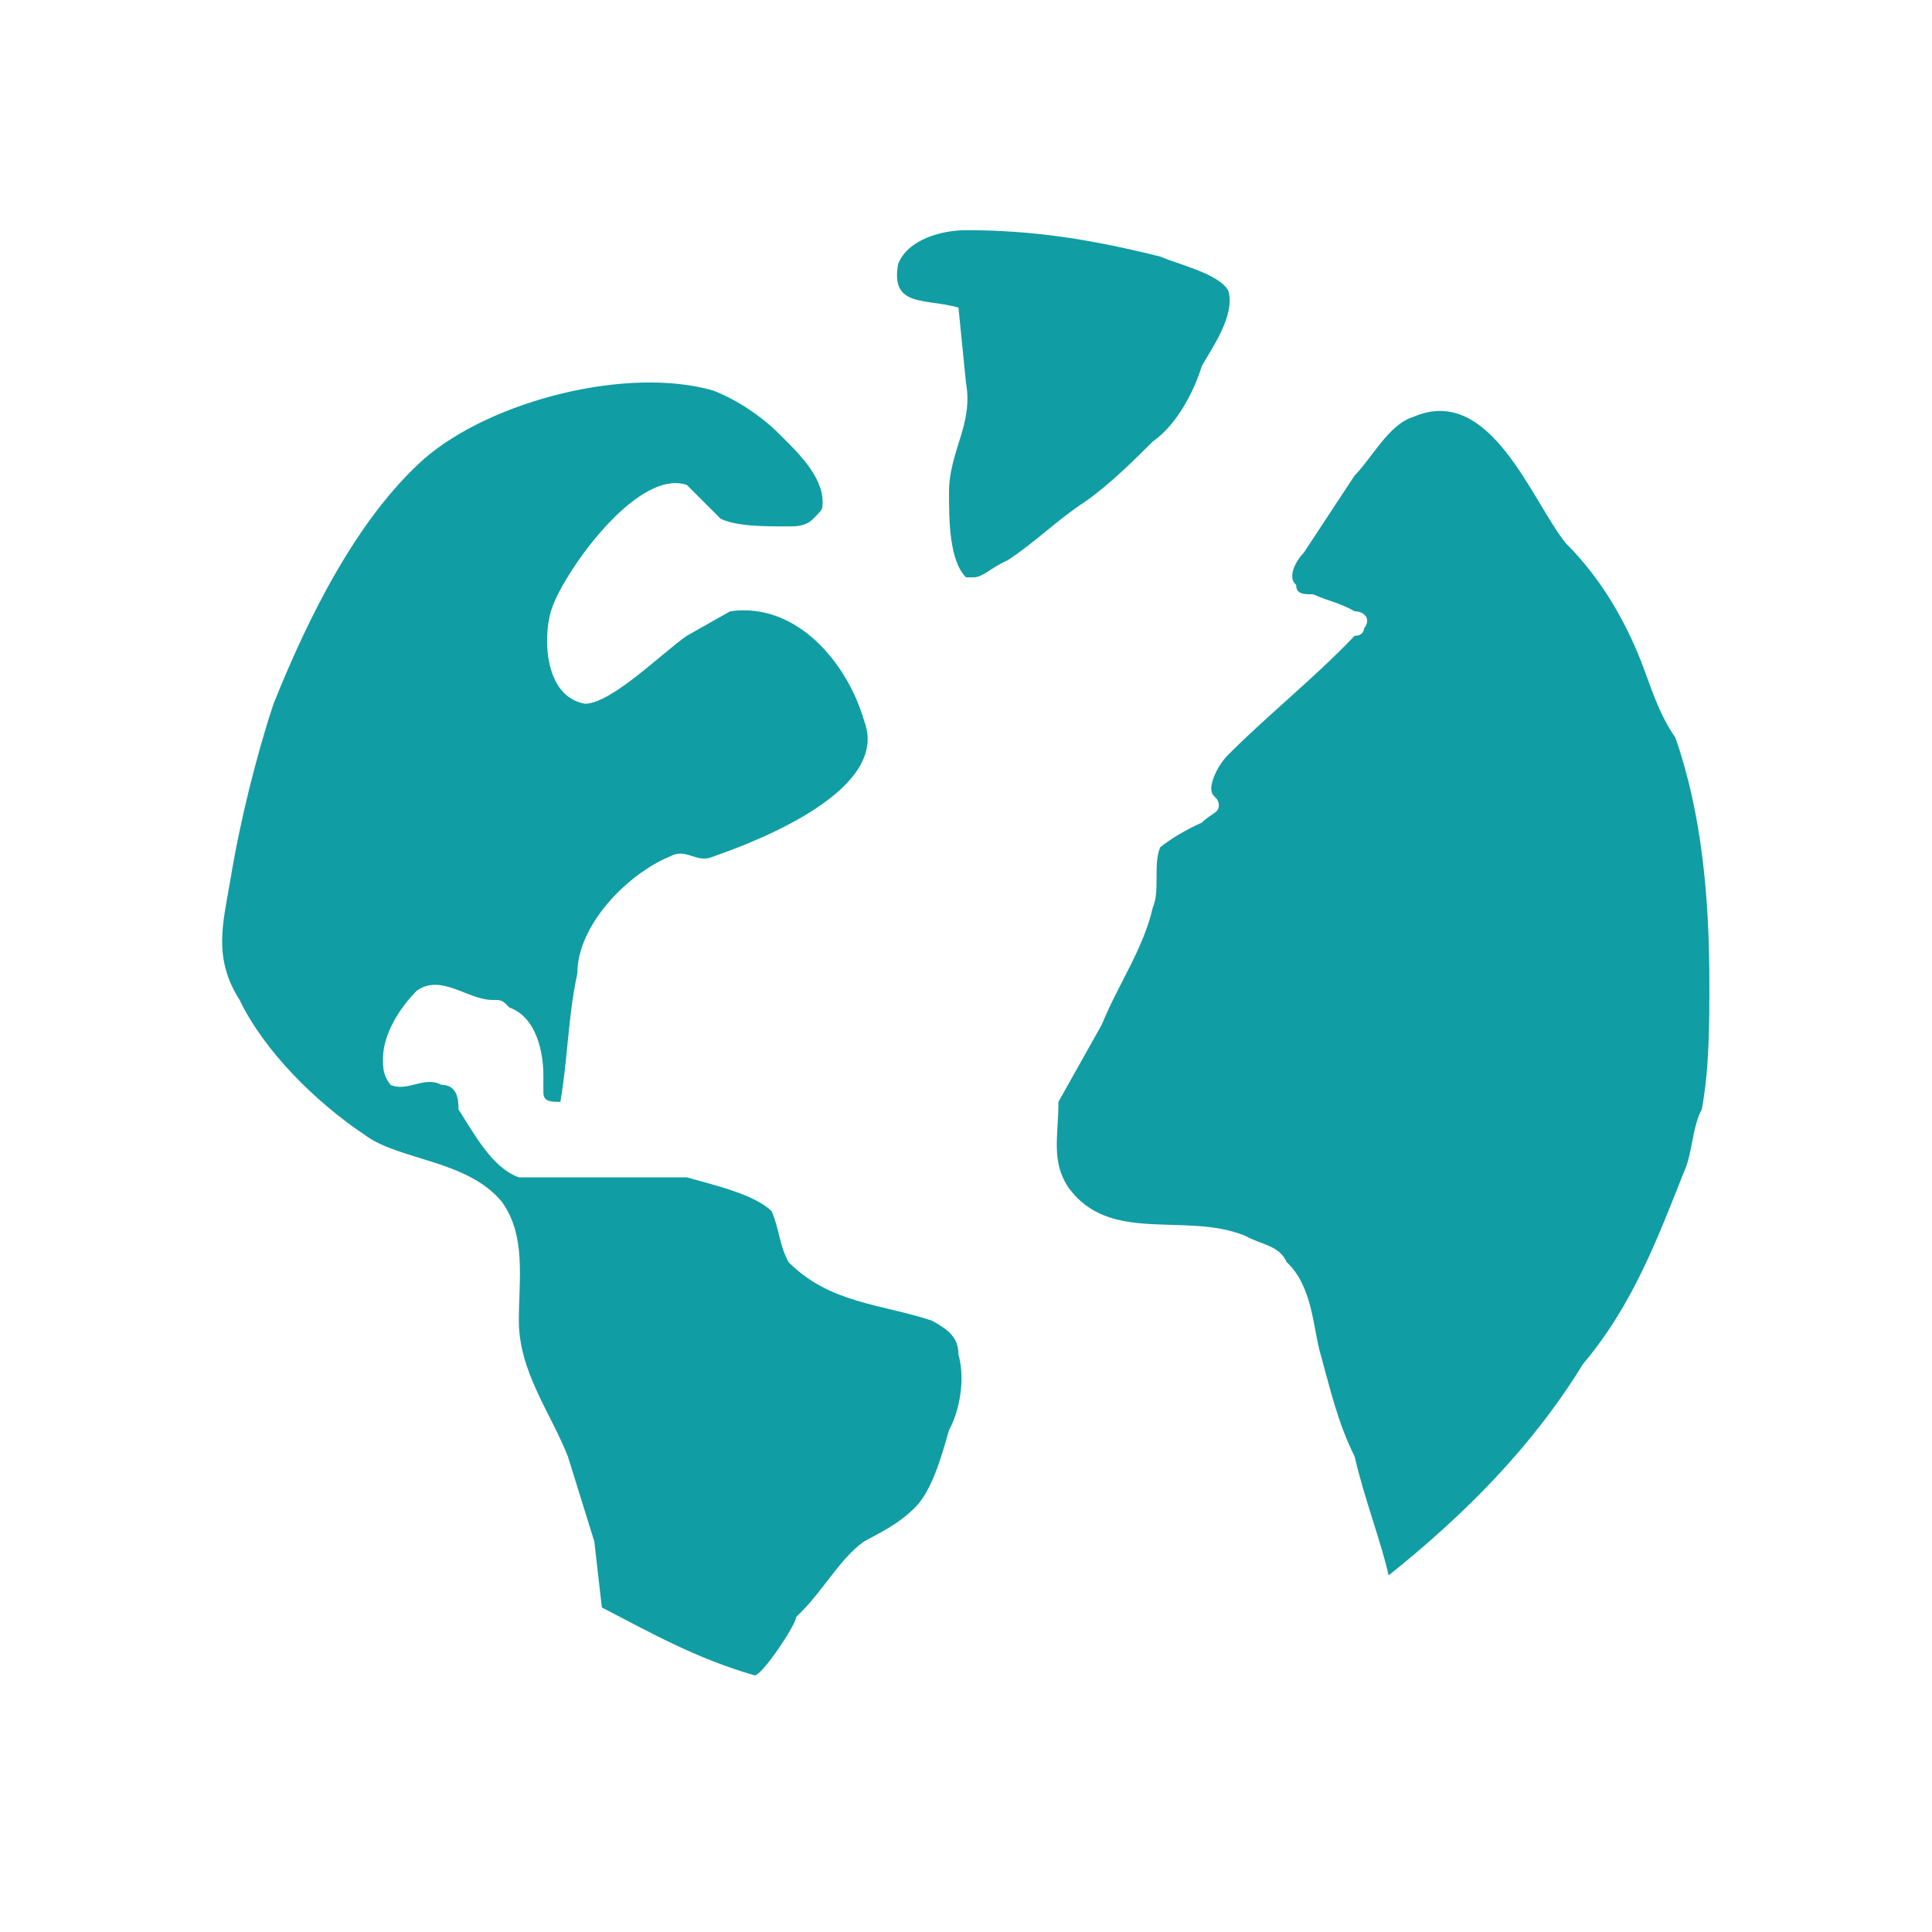 <svg xmlns="http://www.w3.org/2000/svg" class="icon" viewBox="0 0 1024 1024">
  <path fill="none" d="M960 512a448 448 0 1 1-897-1 448 448 0 0 1 897 1"/>
  <path fill="#119da4ff" d="M508 718c0-9-5-13-14-18-27-9-54-9-76-31-5-9-5-18-9-27-9-9-31-14-45-18h-89c-14-5-23-22-32-36 0-4 0-13-9-13-9-5-18 4-27 0-4-5-4-9-4-14 0-13 9-27 18-36 13-9 27 5 40 5 5 0 5 0 9 4 14 5 18 23 18 36v9c0 5 4 5 9 5 4-23 4-45 9-68 0-26 27-53 49-62 9-5 14 4 23 0 26-9 94-36 80-72-9-31-36-63-71-58l-23 13c-13 9-40 36-54 36-22-4-22-36-18-49 5-18 45-76 72-67l18 18c9 4 22 4 36 4 4 0 9 0 13-4 5-5 5-5 5-9 0-14-14-27-23-36s-22-18-35-23c-45-13-117 5-153 36-36 32-62 85-80 130-9 27-18 63-23 94-4 23-9 41 5 63 13 27 40 54 67 72 18 13 54 13 72 35 13 18 9 41 9 63 0 27 17 49 26 72l14 45 4 35c27 14 50 27 81 36 4 0 22-27 22-31 14-13 23-31 36-40 9-5 18-9 27-18s14-27 18-41c5-9 9-26 5-40m8-412c5 0 9-5 18-9 14-9 27-22 41-31 13-9 27-23 36-32 13-9 22-27 26-40 5-9 18-27 14-40-5-9-27-14-36-18-36-9-67-14-103-14-13 0-31 5-36 18-4 23 14 18 32 23l4 40c4 22-9 36-9 58 0 14 0 36 9 45h4zm377 314c4-9 4-23 9-32 4-22 4-45 4-67 0-45-4-90-18-130-9-13-13-27-18-40-9-23-22-45-40-63-18-22-40-85-81-67-13 4-22 22-31 31l-27 41c-4 4-9 13-4 17 0 5 4 5 9 5 9 4 13 4 22 9 5 0 9 4 5 9 0 0 0 4-5 4-22 23-45 41-67 63-5 5-9 13-9 18s4 4 4 9c0 4-4 4-9 9-9 4-17 9-22 13-4 9 0 23-4 32-5 22-18 40-27 62l-23 41c0 18-4 31 5 45 22 31 62 13 94 26 9 5 18 5 22 14 14 13 14 36 18 49 5 18 9 36 18 54 5 22 14 45 18 63 40-32 76-68 103-112 27-32 40-68 54-103"/>
</svg>